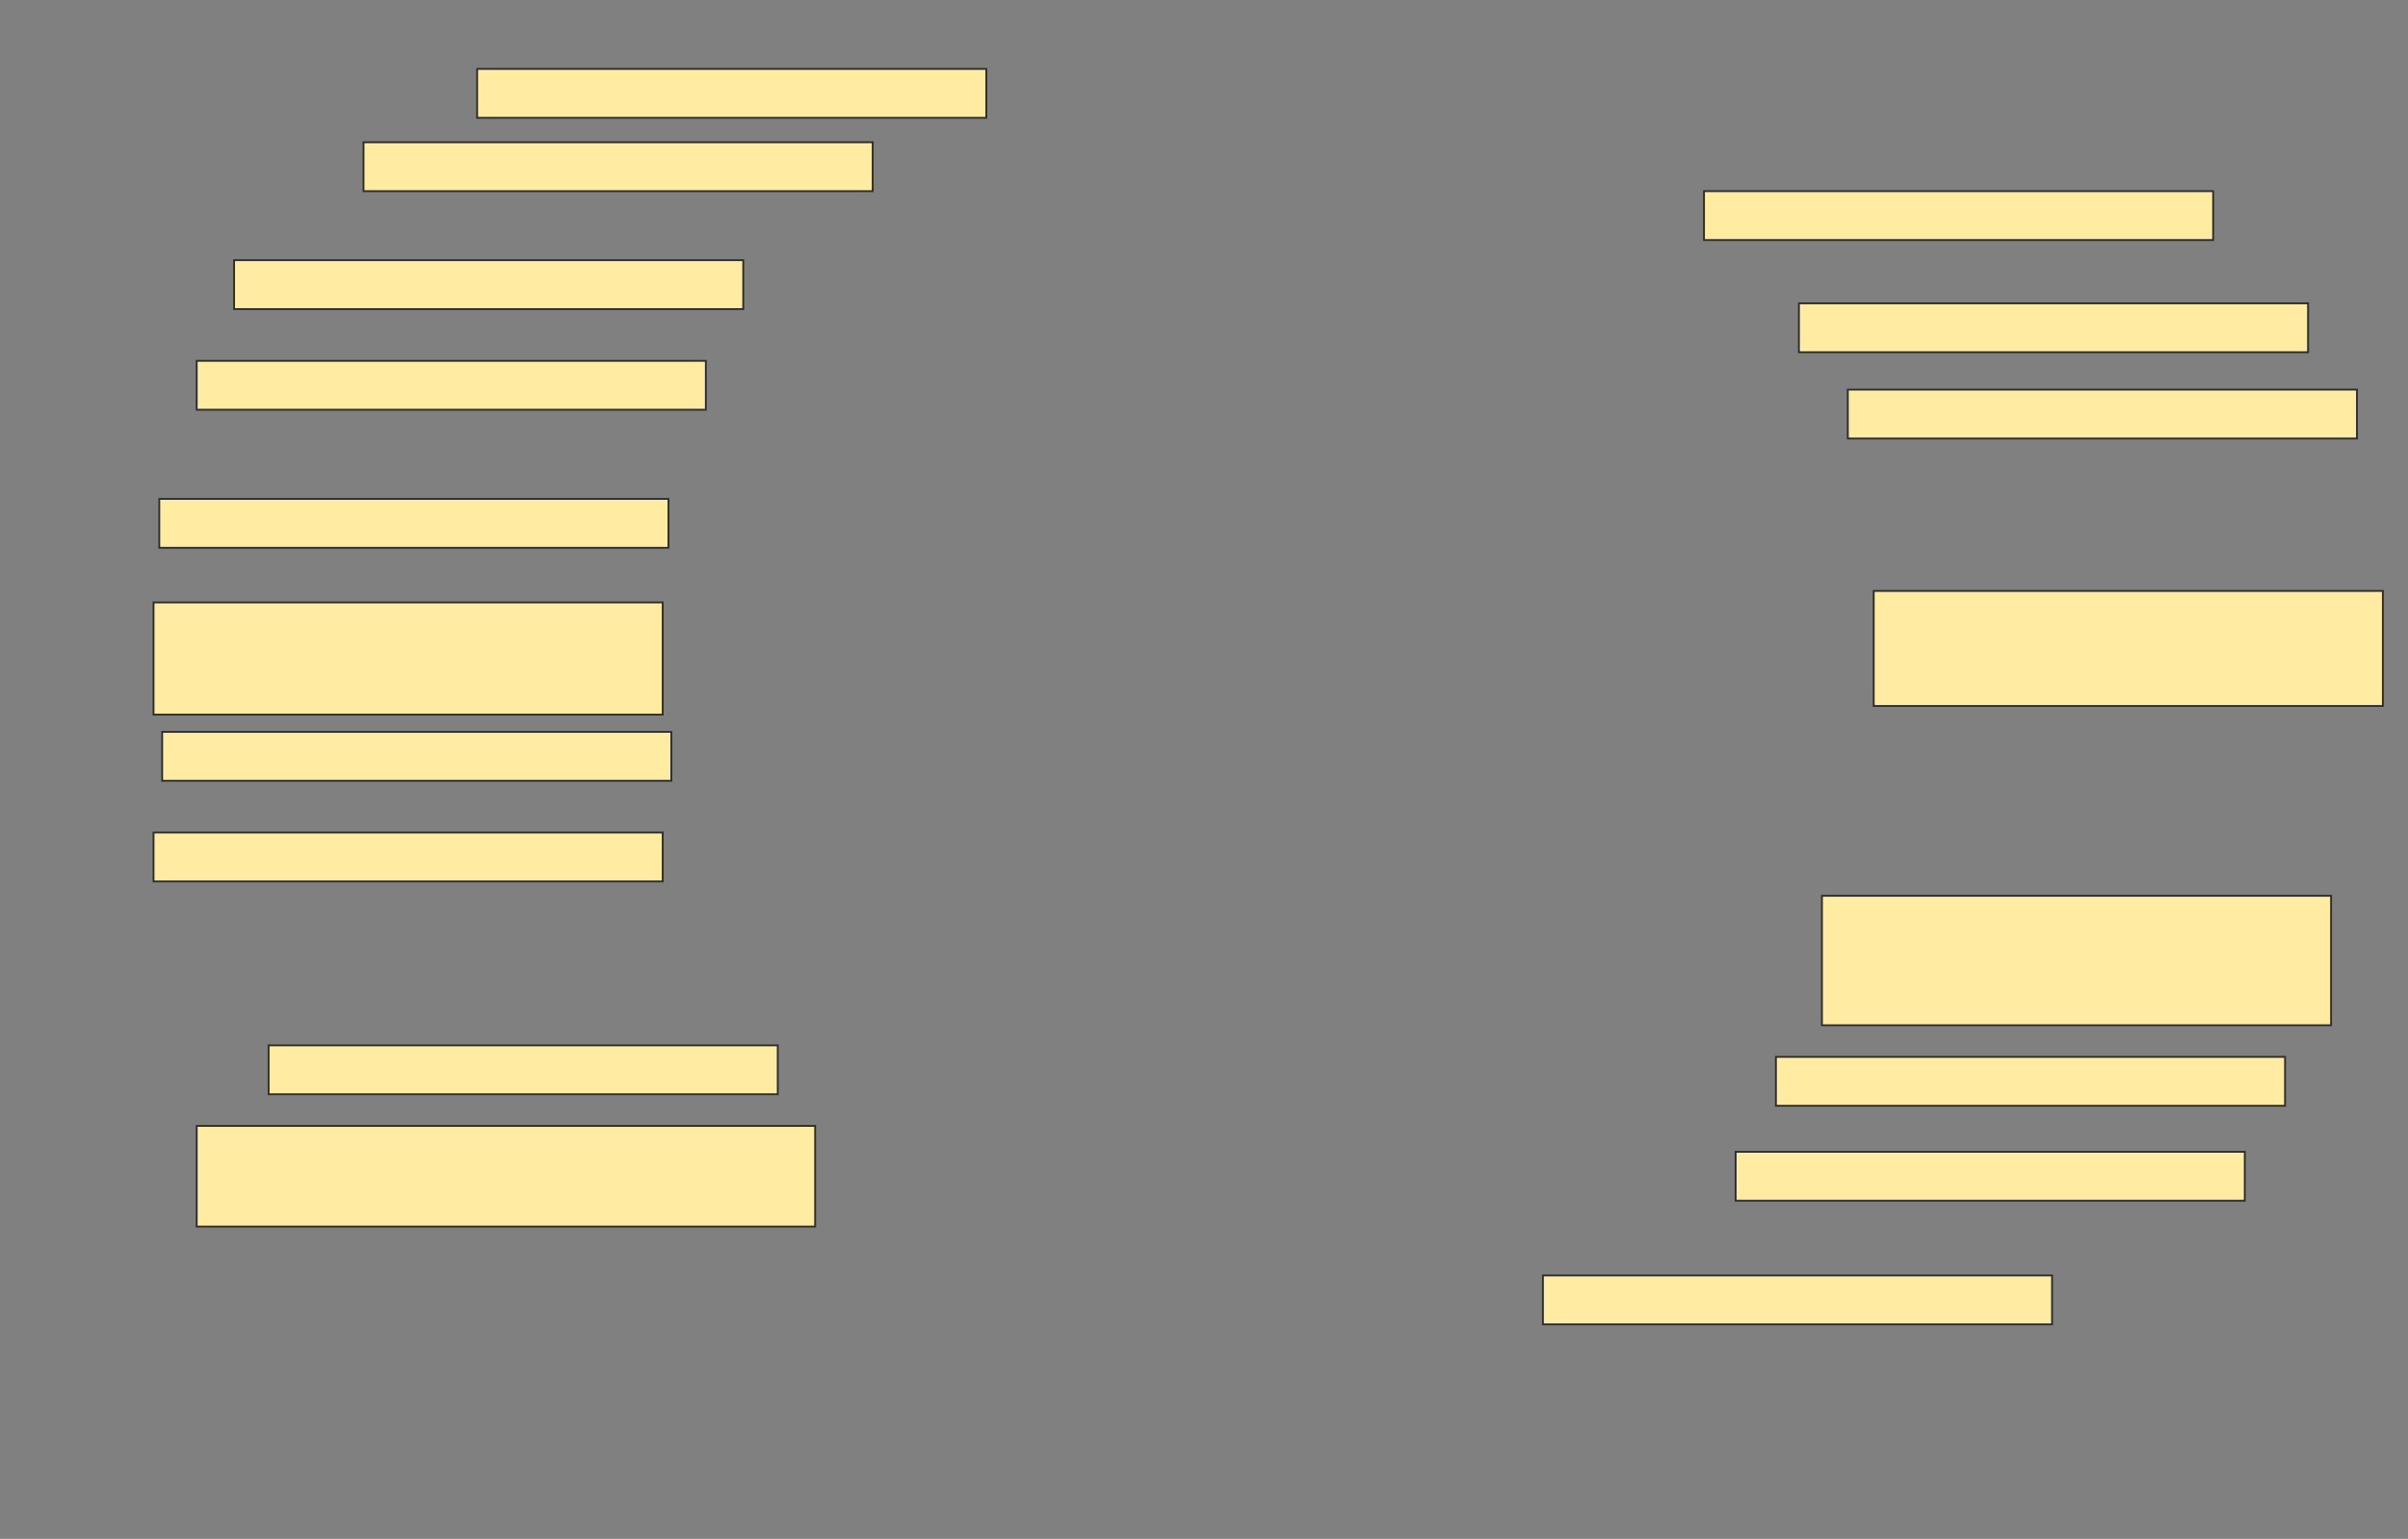 <svg xmlns="http://www.w3.org/2000/svg" width="1308" height="836">
 <rect width="100%" height="100%" fill="#808080" stroke="none"/>
 <!-- Created with Image Occlusion Enhanced -->
 <g>
  <title>Labels</title>
 </g>
 <g>
  <title>Masks</title>
  <rect stroke="#2D2D2D" id="07f04443c20047b9ac8da0a8ad786a92-ao-1" height="26.562" width="276.563" y="37.438" x="259.187" fill="#FFEBA2"/>
  <rect id="07f04443c20047b9ac8da0a8ad786a92-ao-2" stroke="#2D2D2D" height="26.562" width="276.563" y="77.281" x="197.469" fill="#FFEBA2"/>
  <rect id="07f04443c20047b9ac8da0a8ad786a92-ao-3" stroke="#2D2D2D" height="26.562" width="276.563" y="141.344" x="127.156" fill="#FFEBA2"/>
  <rect id="07f04443c20047b9ac8da0a8ad786a92-ao-4" stroke="#2D2D2D" height="26.562" width="276.563" y="196.031" x="106.844" fill="#FFEBA2"/>
  <rect id="07f04443c20047b9ac8da0a8ad786a92-ao-5" stroke="#2D2D2D" height="26.562" width="276.563" y="271.031" x="86.531" fill="#FFEBA2"/>
  <rect stroke="#2D2D2D" id="07f04443c20047b9ac8da0a8ad786a92-ao-6" height="60.938" width="276.563" y="327.281" x="83.406" fill="#FFEBA2"/>
  <rect id="07f04443c20047b9ac8da0a8ad786a92-ao-7" stroke="#2D2D2D" height="26.562" width="276.563" y="397.594" x="88.094" fill="#FFEBA2"/>
  <rect id="07f04443c20047b9ac8da0a8ad786a92-ao-8" stroke="#2D2D2D" height="26.562" width="276.563" y="452.281" x="83.406" fill="#FFEBA2"/>
  
  <rect id="07f04443c20047b9ac8da0a8ad786a92-ao-10" stroke="#2D2D2D" height="26.562" width="276.563" y="567.906" x="145.906" fill="#FFEBA2"/>
  <rect stroke="#2D2D2D" id="07f04443c20047b9ac8da0a8ad786a92-ao-11" height="54.688" width="335.938" y="611.656" x="106.844" fill="#FFEBA2"/>
  <rect id="07f04443c20047b9ac8da0a8ad786a92-ao-12" stroke="#2D2D2D" height="26.562" width="276.563" y="692.906" x="838.094" fill="#FFEBA2"/>
  <rect id="07f04443c20047b9ac8da0a8ad786a92-ao-13" stroke="#2D2D2D" height="26.562" width="276.563" y="625.719" x="942.781" fill="#FFEBA2"/>
  <rect id="07f04443c20047b9ac8da0a8ad786a92-ao-14" stroke="#2D2D2D" height="26.562" width="276.563" y="574.156" x="964.656" fill="#FFEBA2"/>
  <rect stroke="#2D2D2D" id="07f04443c20047b9ac8da0a8ad786a92-ao-15" height="70.313" width="276.563" y="486.656" x="989.656" fill="#FFEBA2"/>
  <rect stroke="#2D2D2D" id="07f04443c20047b9ac8da0a8ad786a92-ao-16" height="62.5" width="276.563" y="321.031" x="1017.781" fill="#FFEBA2"/>
  <rect id="07f04443c20047b9ac8da0a8ad786a92-ao-17" stroke="#2D2D2D" height="26.562" width="276.563" y="211.656" x="1003.719" fill="#FFEBA2"/>
  <rect id="07f04443c20047b9ac8da0a8ad786a92-ao-18" stroke="#2D2D2D" height="26.562" width="276.563" y="164.781" x="977.156" fill="#FFEBA2"/>
  <rect id="07f04443c20047b9ac8da0a8ad786a92-ao-19" stroke="#2D2D2D" height="26.562" width="276.563" y="103.844" x="925.594" fill="#FFEBA2"/>
 </g>
</svg>